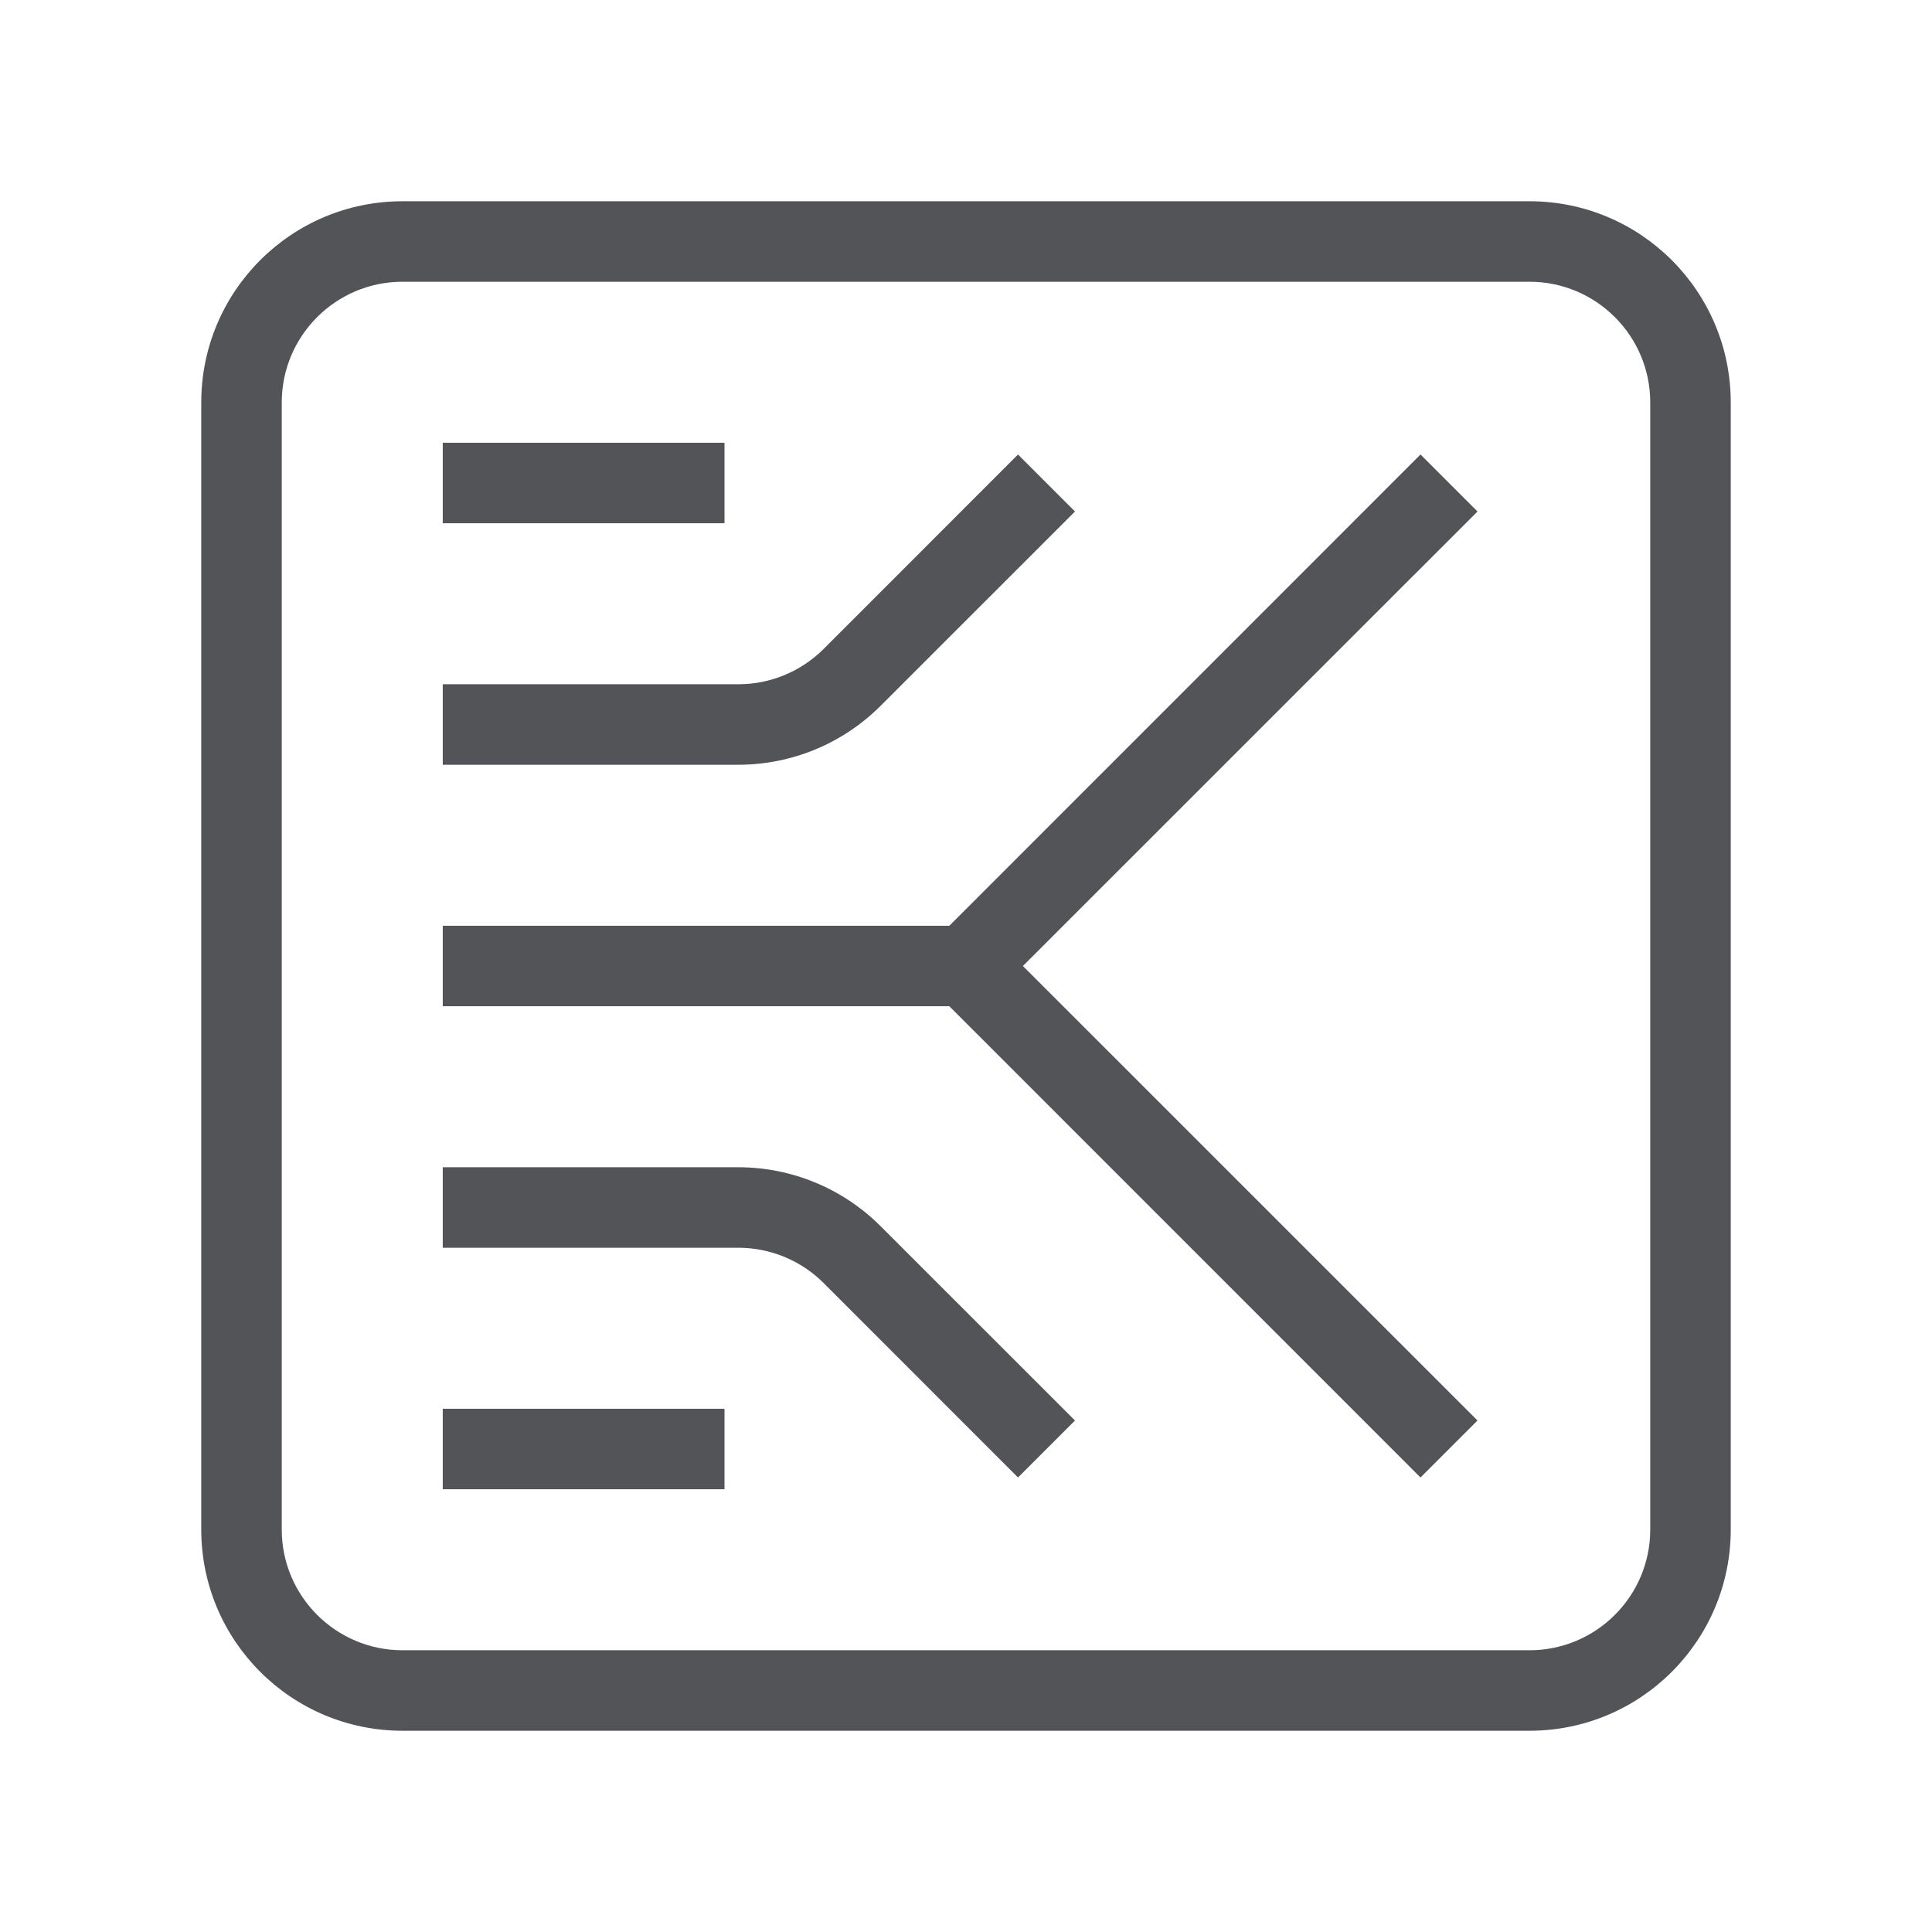 <svg width="24" height="24" viewBox="0 0 24 24" fill="none" xmlns="http://www.w3.org/2000/svg">
<path fill-rule="evenodd" clip-rule="evenodd" d="M2.5 5C2.5 3.619 3.619 2.5 5 2.5H19C20.381 2.5 21.5 3.619 21.5 5V19C21.5 20.381 20.381 21.5 19 21.5H5C3.619 21.5 2.5 20.381 2.5 19V5ZM5 3.5C4.172 3.5 3.5 4.172 3.5 5V19C3.5 19.828 4.172 20.5 5 20.5H19C19.828 20.5 20.5 19.828 20.5 19V5C20.5 4.172 19.828 3.5 19 3.5H5ZM9 6.5H5.5V5.5H9V6.5ZM13.354 6.354L10.939 8.768C10.47 9.237 9.835 9.5 9.172 9.5H5.5V8.5H9.172C9.569 8.5 9.951 8.342 10.232 8.061L12.646 5.646L13.354 6.354ZM12.707 12L18.354 17.646L17.646 18.354L11.793 12.5H5.5V11.5H11.793L17.646 5.646L18.354 6.354L12.707 12ZM9.172 15.5H5.5V14.5H9.172C9.835 14.5 10.47 14.763 10.939 15.232L13.354 17.646L12.646 18.354L10.232 15.939C9.951 15.658 9.569 15.5 9.172 15.5ZM9 18.5H5.5V17.5H9V18.5Z" fill="#535457"/>
</svg>
